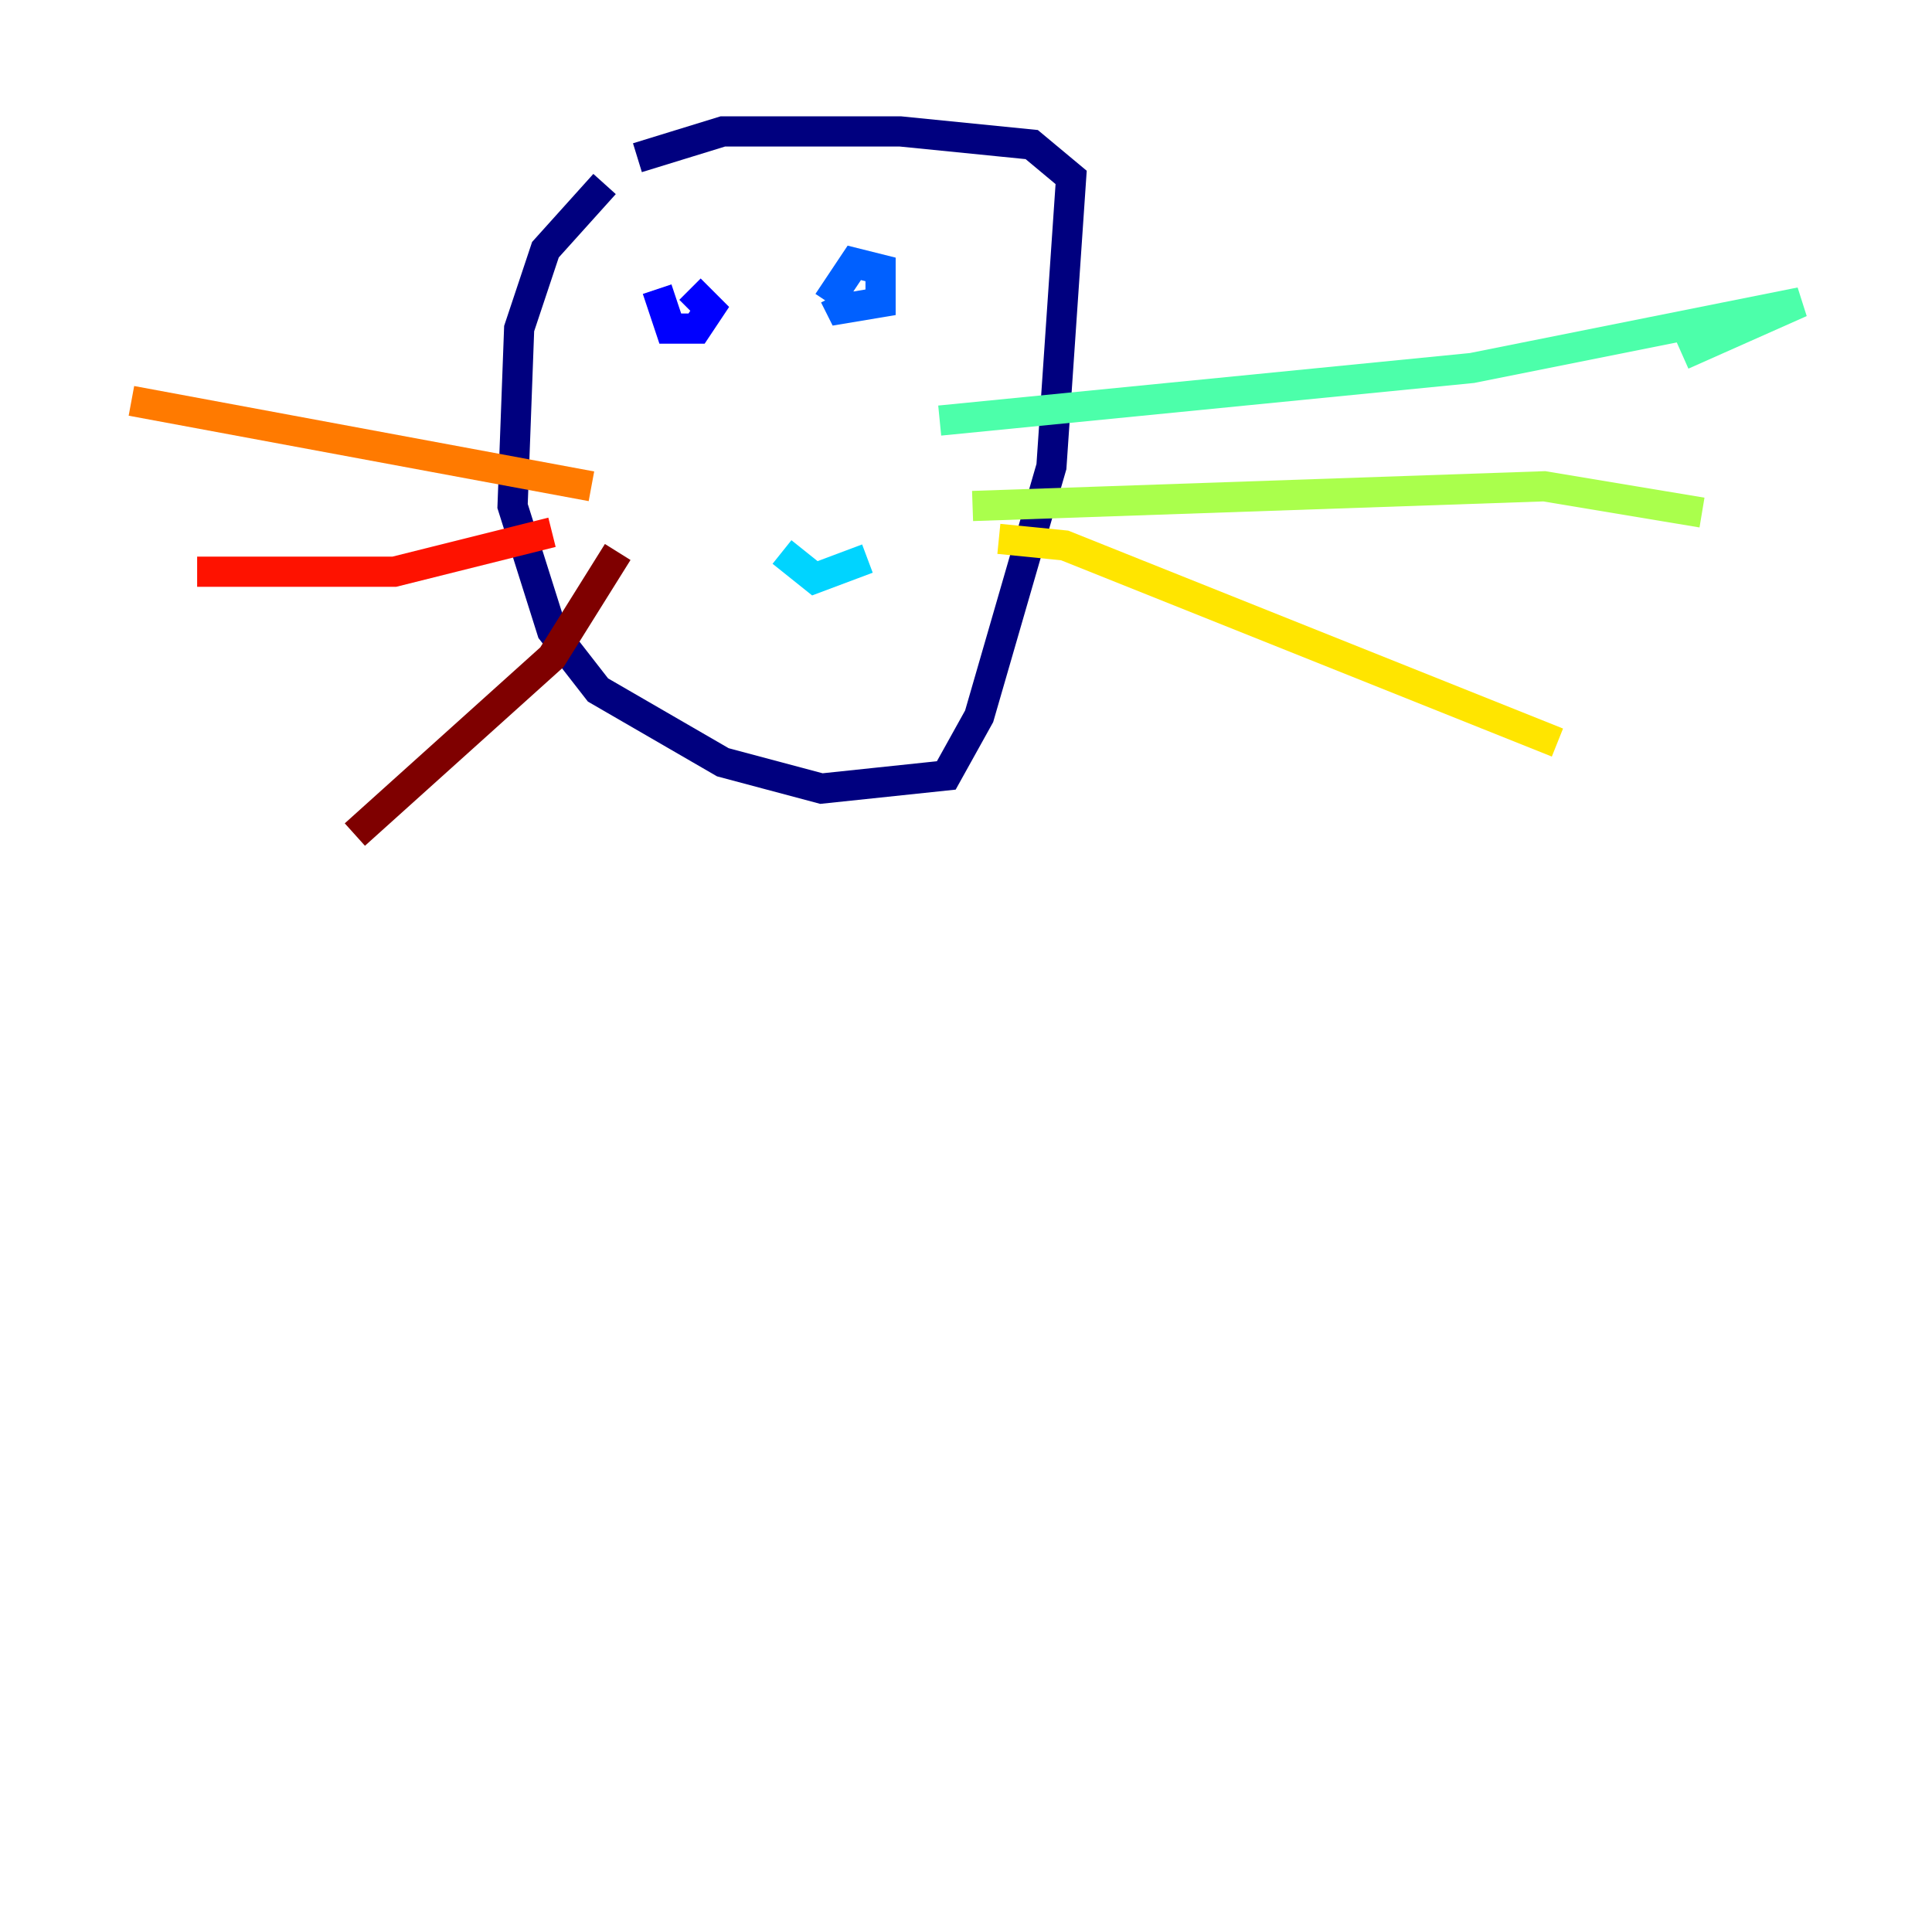 <?xml version="1.0" encoding="utf-8" ?>
<svg baseProfile="tiny" height="128" version="1.2" viewBox="0,0,128,128" width="128" xmlns="http://www.w3.org/2000/svg" xmlns:ev="http://www.w3.org/2001/xml-events" xmlns:xlink="http://www.w3.org/1999/xlink"><defs /><polyline fill="none" points="40.054,12.191 36.136,16.544 34.395,21.769 33.959,33.524 36.571,41.796 39.619,45.714 47.891,50.503 54.422,52.245 62.694,51.374 64.871,47.456 69.66,30.912 70.966,11.755 68.354,9.578 59.646,8.707 47.891,8.707 42.231,10.449" stroke="#00007f" stroke-width="2" /><polyline fill="none" points="43.537,19.157 44.408,21.769 46.15,21.769 47.02,20.463 45.714,19.157" stroke="#0000fe" stroke-width="2" /><polyline fill="none" points="55.292,19.592 55.728,20.463 58.34,20.027 58.34,17.85 56.599,17.415 54.857,20.027" stroke="#0060ff" stroke-width="2" /><polyline fill="none" points="51.809,36.571 53.986,38.313 57.469,37.007" stroke="#00d4ff" stroke-width="2" /><polyline fill="none" points="62.258,27.864 97.524,24.381 119.293,20.027 111.456,23.51" stroke="#4cffaa" stroke-width="2" /><polyline fill="none" points="64.435,33.524 102.313,32.218 112.762,33.959" stroke="#aaff4c" stroke-width="2" /><polyline fill="none" points="66.177,35.701 70.531,36.136 103.184,49.197" stroke="#ffe500" stroke-width="2" /><polyline fill="none" points="39.184,32.218 8.707,26.558" stroke="#ff7a00" stroke-width="2" /><polyline fill="none" points="36.571,35.265 26.122,37.878 13.061,37.878" stroke="#fe1200" stroke-width="2" /><polyline fill="none" points="40.925,36.571 36.571,43.537 23.51,55.292" stroke="#7f0000" stroke-width="2" /></svg>